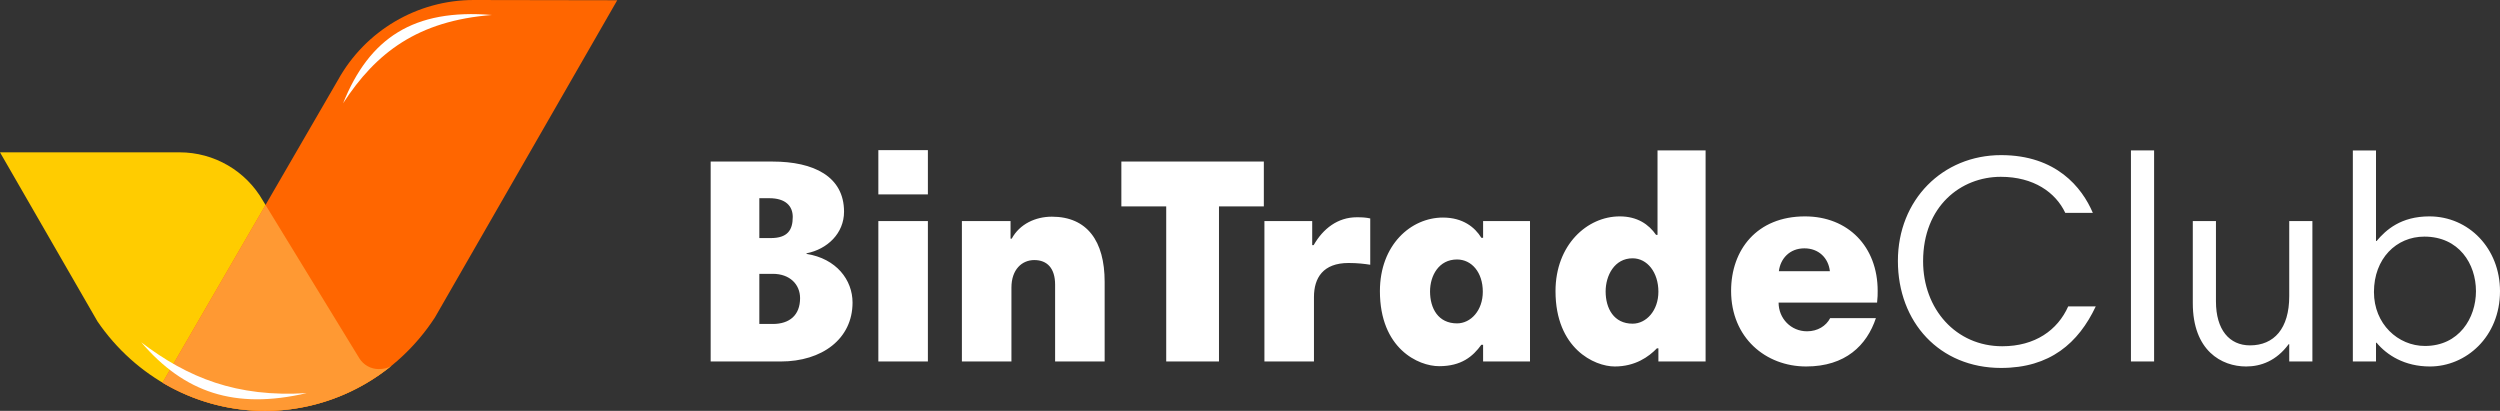 <?xml version="1.0" encoding="UTF-8"?>
<!DOCTYPE svg PUBLIC "-//W3C//DTD SVG 1.1//EN" "http://www.w3.org/Graphics/SVG/1.1/DTD/svg11.dtd">
<!-- Creator: CorelDRAW 2019 (64-Bit) -->
<svg xmlns="http://www.w3.org/2000/svg" xml:space="preserve" width="300.86mm" height="49.449mm" version="1.1" style="shape-rendering:geometricPrecision; text-rendering:geometricPrecision; image-rendering:optimizeQuality; fill-rule:evenodd; clip-rule:evenodd"
viewBox="0 0 15797.16 2596.4"
 xmlns:xlink="http://www.w3.org/1999/xlink">
 <rect x="0" y="0" width="15797.16" height="2596.4" fill="#333333" stroke="none"/>
 <defs>
  <style type="text/css">
   <![CDATA[
    .fil1 {fill:#FF6600}
    .fil2 {fill:#FF9933}
    .fil0 {fill:#FFCC00}
    .fil3 {fill:white}
    .fil4 {fill:white;fill-rule:nonzero}
   ]]>
  </style>
 </defs>
 <g id="Слой_x0020_1">
  <path class="fil0" d="M2270.08 2263.23c26.14,42.75 72.63,68.82 122.74,68.82 36.21,0 67.75,-7.42 94.33,-32.01 -230.22,191.74 -517.33,296.35 -813.41,296.35 -421.15,0 -815.94,-211.16 -1058.18,-565.99l-615.57 -1067.85 1134.97 0c217.9,0 419.04,116.92 526.9,306.26l608.22 994.42z"/>
  <path class="fil1" d="M2135.43 505.73l-1108.6 1912.1c196.68,116.98 419.79,178.57 646.91,178.57 431.03,0 833.75,-221.13 1074,-589.71l1152.52 -2005.13 -906.95 -1.56c-356.66,0 -685.18,193.67 -857.87,505.73z"/>
  <path class="fil2" d="M1677.85 1294.96l-651.01 1122.87 0.25 0.15 1.44 0.85c4.56,2.7 9.13,5.36 13.7,8l2.24 1.3c4.68,2.68 9.37,5.32 14.09,7.94l3.44 1.92c4.75,2.63 9.53,5.23 14.32,7.8l2.47 1.33c5.08,2.7 10.18,5.39 15.3,8.03l1.72 0.89c5.16,2.65 10.32,5.28 15.51,7.85l0.56 0.28 0.2 0.11c4.95,2.46 9.91,4.87 14.9,7.26l3.27 1.58c4.79,2.29 9.61,4.54 14.43,6.76l3.46 1.6c4.71,2.15 9.44,4.29 14.17,6.39l3.84 1.7c4.71,2.07 9.41,4.11 14.15,6.12l4.16 1.75c4.77,2.01 9.56,3.99 14.34,5.94l3.55 1.42 12.42 4.94 5.37 2.08c4.03,1.55 8.08,3.09 12.13,4.6l5.57 2.08c4.13,1.52 8.26,3.01 12.41,4.49l6.47 2.3c4.22,1.49 8.45,2.94 12.69,4.37l6.29 2.11c4.22,1.41 8.44,2.8 12.68,4.16l6.13 1.95 11.37 3.54 6.36 1.92 11.45 3.37 7.72 2.21 9.73 2.71 9.63 2.6 9.67 2.53 8 2.03 11.62 2.85 8.03 1.9 11.41 2.6 7.49 1.65 8.93 1.9 10.8 2.21 8.72 1.72 10.28 1.94 9.75 1.76 6.52 1.13c4.34,0.74 8.68,1.46 13.03,2.15l7.01 1.1c4.46,0.69 8.91,1.35 13.38,1.99l5.79 0.82c4.77,0.66 9.54,1.3 14.31,1.9l5.56 0.69 12.85 1.51 5.73 0.63c4.3,0.46 8.6,0.9 12.9,1.32l6.38 0.6c4.67,0.43 9.34,0.82 14.01,1.21l4.16 0.34c5.21,0.4 10.43,0.76 15.66,1.1l4.2 0.27c5.3,0.33 10.59,0.61 15.89,0.87l4.12 0.19c5.43,0.25 10.9,0.47 16.35,0.65l2.58 0.07c5.74,0.17 11.49,0.3 17.25,0.4l2.55 0.04c6.01,0.08 12.01,0.14 18.04,0.14 6.03,0 12.05,-0.06 18.07,-0.15l4.78 -0.08c4.93,-0.09 9.84,-0.2 14.76,-0.35l3.47 -0.09c5.67,-0.18 11.34,-0.42 17,-0.68l5.92 -0.29c4.35,-0.22 8.68,-0.48 13.03,-0.74l4.71 -0.28c5.64,-0.37 11.28,-0.78 16.91,-1.22l5.66 -0.47 11.8 -1.04 6.59 -0.61c5.38,-0.52 10.75,-1.09 16.11,-1.69l5.82 -0.67 10.95 -1.32 7.76 -0.98c3.6,-0.47 7.19,-0.96 10.79,-1.47 4.35,-0.6 8.68,-1.24 13.03,-1.9l7.29 -1.11 10.08 -1.62 5.81 -0.99c6.11,-1.03 12.19,-2.12 18.28,-3.24l5.56 -1.02 10.03 -1.95 6.84 -1.38 9.03 -1.86c4.47,-0.94 8.95,-1.92 13.42,-2.91l0.39 -0.09 9.96 -2.27 6.21 -1.46 10.1 -2.43 0.07 -0.02c4.44,-1.1 8.88,-2.2 13.31,-3.34l0.06 -0.02 8.19 -2.16 8.23 -2.2 8.71 -2.39 8.46 -2.4c4.45,-1.28 8.89,-2.58 13.32,-3.9l8.07 -2.44 8.99 -2.79 7 -2.23c4.09,-1.31 8.18,-2.64 12.26,-3.99l10.67 -3.59 7.44 -2.58 8.81 -3.11 7.15 -2.56c4.89,-1.77 9.77,-3.59 14.63,-5.43l6.16 -2.36 10.34 -4.02 6.08 -2.4c5.02,-2.01 10.03,-4.05 15.03,-6.12l4.48 -1.88c3.89,-1.63 7.78,-3.28 11.65,-4.95l5.47 -2.37c5.05,-2.21 10.1,-4.44 15.12,-6.71l0.51 -0.23 0.09 -0.05c5.21,-2.35 10.4,-4.76 15.57,-7.19l4.7 -2.22c4.6,-2.18 9.19,-4.38 13.76,-6.61l2.04 -1c5.31,-2.61 10.6,-5.26 15.87,-7.94l3.83 -1.96c4.17,-2.14 8.32,-4.3 12.47,-6.47l3.63 -1.91c5.2,-2.75 10.37,-5.54 15.53,-8.37l2.91 -1.62c4.15,-2.29 8.28,-4.6 12.41,-6.94l4.59 -2.6c5.02,-2.87 10.03,-5.77 15.02,-8.71l0.1 -0.06c5.11,-3.01 10.18,-6.08 15.25,-9.15l3.7 -2.27c4.43,-2.73 8.85,-5.47 13.25,-8.24l2.05 -1.28c4.95,-3.14 9.88,-6.31 14.79,-9.51l3.83 -2.51c3.92,-2.58 7.84,-5.18 11.74,-7.8l3.49 -2.35c4.76,-3.22 9.5,-6.48 14.23,-9.77l3.69 -2.6c3.57,-2.51 7.13,-5.02 10.67,-7.57l4.96 -3.58c3.45,-2.5 6.89,-5.03 10.32,-7.57l6.51 -4.85c3.57,-2.67 7.11,-5.36 10.65,-8.07l4.69 -3.62 9.67 -7.55 4.88 -3.86c3.87,-3.08 7.73,-6.19 11.57,-9.32 -24.24,17.67 -52.23,23.3 -83.74,23.3 -50.11,0 -96.6,-26.07 -122.74,-68.82l-592.23 -968.27zm-582.04 1161.07c5.16,2.65 10.32,5.28 15.51,7.85z"/>
  <path class="fil3" d="M3108.79 94.69c-495.28,-41.41 -775.47,145.93 -940.92,558.05 208.19,-320.95 472.6,-521.54 940.92,-558.05z"/>
  <path class="fil3" d="M1938.13 2483.99c-456.09,106.15 -774.2,-4.46 -1045.78,-321.05 294.41,224.36 603.68,348.94 1045.78,321.05z"/>
  <path class="fil4" d="M4490.62 2284.18l442.7 0c261.17,0 453.81,-142.63 453.81,-372.31 0,-142.63 -101.88,-277.85 -290.81,-307.49l0 -3.7c131.51,-25.93 237.1,-125.96 237.1,-263.03 0,-222.28 -190.79,-316.75 -451.97,-316.75l-390.84 0 0 1263.28zm564.96 -400.1c0,107.43 -66.68,163 -172.26,163l-85.21 0 0 -316.75 85.21 0c107.43,0 172.26,66.68 172.26,153.74zm-46.31 -513.09c0,83.35 -33.34,133.37 -138.92,133.37l-72.24 0 0 -251.91 62.98 0c103.73,0 148.18,50.01 148.18,118.54zm540.88 913.2l313.04 0 0 -887.26 -313.04 0 0 887.26zm0 -1055.82l313.04 0 0 -279.7 -313.04 0 0 279.7zm527.91 1055.82l313.04 0 0 -466.78c0,-114.84 66.68,-174.12 144.48,-174.12 81.51,0 131.52,51.87 131.52,155.59l0 485.31 313.04 0 0 -503.83c0,-257.47 -111.14,-411.21 -333.42,-411.21 -103.73,0 -203.76,46.31 -253.77,138.92l-7.41 0 0 -111.14 -307.48 0 0 887.26zm1291.06 0l333.42 0 0 -979.88 283.4 0 0 -283.4 -900.23 0 0 283.4 283.4 0 0 979.88zm1289.22 -903.93c-25.93,-5.56 -46.31,-7.41 -85.21,-7.41 -120.4,0 -213.01,72.24 -272.29,175.97l-9.26 0 0 -151.89 -301.93 0 0 887.26 313.04 0 0 -407.51c0,-120.4 57.42,-214.87 218.57,-214.87 57.43,0 101.88,5.56 137.07,11.11l0 -292.67zm1009.51 16.67l-296.37 0 0 105.59 -11.12 0c-40.75,-66.68 -116.7,-127.81 -242.65,-127.81 -201.9,0 -398.25,172.26 -398.25,464.93 0,363.06 242.65,474.19 374.17,474.19 140.78,0 213.02,-61.12 266.73,-135.22l11.12 0 0 105.58 296.37 0 0 -887.26zm-631.64 444.56c0,-100.03 55.57,-201.9 170.42,-201.9 92.62,0 163,81.5 163,203.76 0,118.55 -75.95,200.05 -163,200.05 -118.55,0 -170.42,-94.47 -170.42,-201.9zm1741.18 -890.96l-303.78 0 0 533.47 -9.26 0c-46.31,-66.68 -118.55,-116.7 -229.68,-116.7 -205.61,0 -405.66,179.67 -405.66,472.34 0,363.06 246.36,476.05 374.17,476.05 129.67,0 214.87,-61.12 266.73,-114.84l9.26 0 0 83.35 298.23 0 0 -1333.67zm-631.64 890.96c0,-100.03 55.57,-209.31 170.42,-209.31 92.62,0 163,88.91 163,211.17 0,118.55 -75.95,201.9 -163,201.9 -118.55,0 -170.42,-96.32 -170.42,-203.76zm1259.58 -474.19c-303.78,0 -466.78,211.17 -466.78,470.49 0,296.37 218.57,477.89 474.19,477.89 248.21,0 383.43,-133.37 440.86,-305.63l-288.96 0c-25.93,50.01 -79.65,83.35 -146.33,83.35 -101.88,0 -179.68,-81.5 -179.68,-181.53l622.38 0c3.7,-33.34 3.7,-51.87 3.7,-74.09 0,-279.7 -187.08,-470.49 -459.38,-470.49zm-3.7 201.9c90.76,0 151.89,61.12 161.15,144.48l-322.3 0c9.26,-77.79 66.68,-144.48 161.15,-144.48zm1242.9 -589.04c-368.61,0 -652.01,281.56 -652.01,668.69 0,387.14 263.03,676.1 652.01,676.1 309.34,0 489.02,-157.45 598.3,-388.98l-174.12 0c-66.68,150.04 -209.31,251.92 -416.77,251.92 -292.67,0 -500.13,-235.25 -500.13,-537.17 0,-348.23 238.95,-533.47 490.87,-533.47 207.46,0 346.38,98.17 407.51,227.84l174.12 0c-68.54,-161.15 -231.54,-364.91 -579.78,-364.91zm820.58 1304.03l146.33 0 0 -1333.67 -146.33 0 0 1333.67zm1146.58 -887.26l-146.33 0 0 474.2c0,205.61 -96.32,311.19 -248.21,311.19 -129.67,0 -214.87,-98.17 -214.87,-277.84l0 -507.54 -146.33 0 0 518.65c0,300.08 181.53,400.1 337.12,400.1 92.62,0 190.79,-35.2 268.58,-140.78l3.71 0 0 109.29 146.33 0 0 -887.26zm255.62 887.26l146.33 0 0 -118.55 3.71 0c64.83,77.8 175.97,150.04 337.12,150.04 227.84,0 442.7,-187.08 442.7,-476.05 0,-268.59 -196.34,-472.34 -446.41,-472.34 -179.68,0 -274.14,85.21 -333.42,155.59l-3.71 0 0 -572.36 -146.33 0 0 1333.67zm777.97 -444.56c0,170.42 -107.43,346.39 -322.3,346.39 -170.42,0 -322.3,-138.93 -322.3,-340.83 0,-211.17 140.78,-350.09 318.6,-350.09 218.57,0 326,172.26 326,344.53z"/>
 </g>
</svg>
